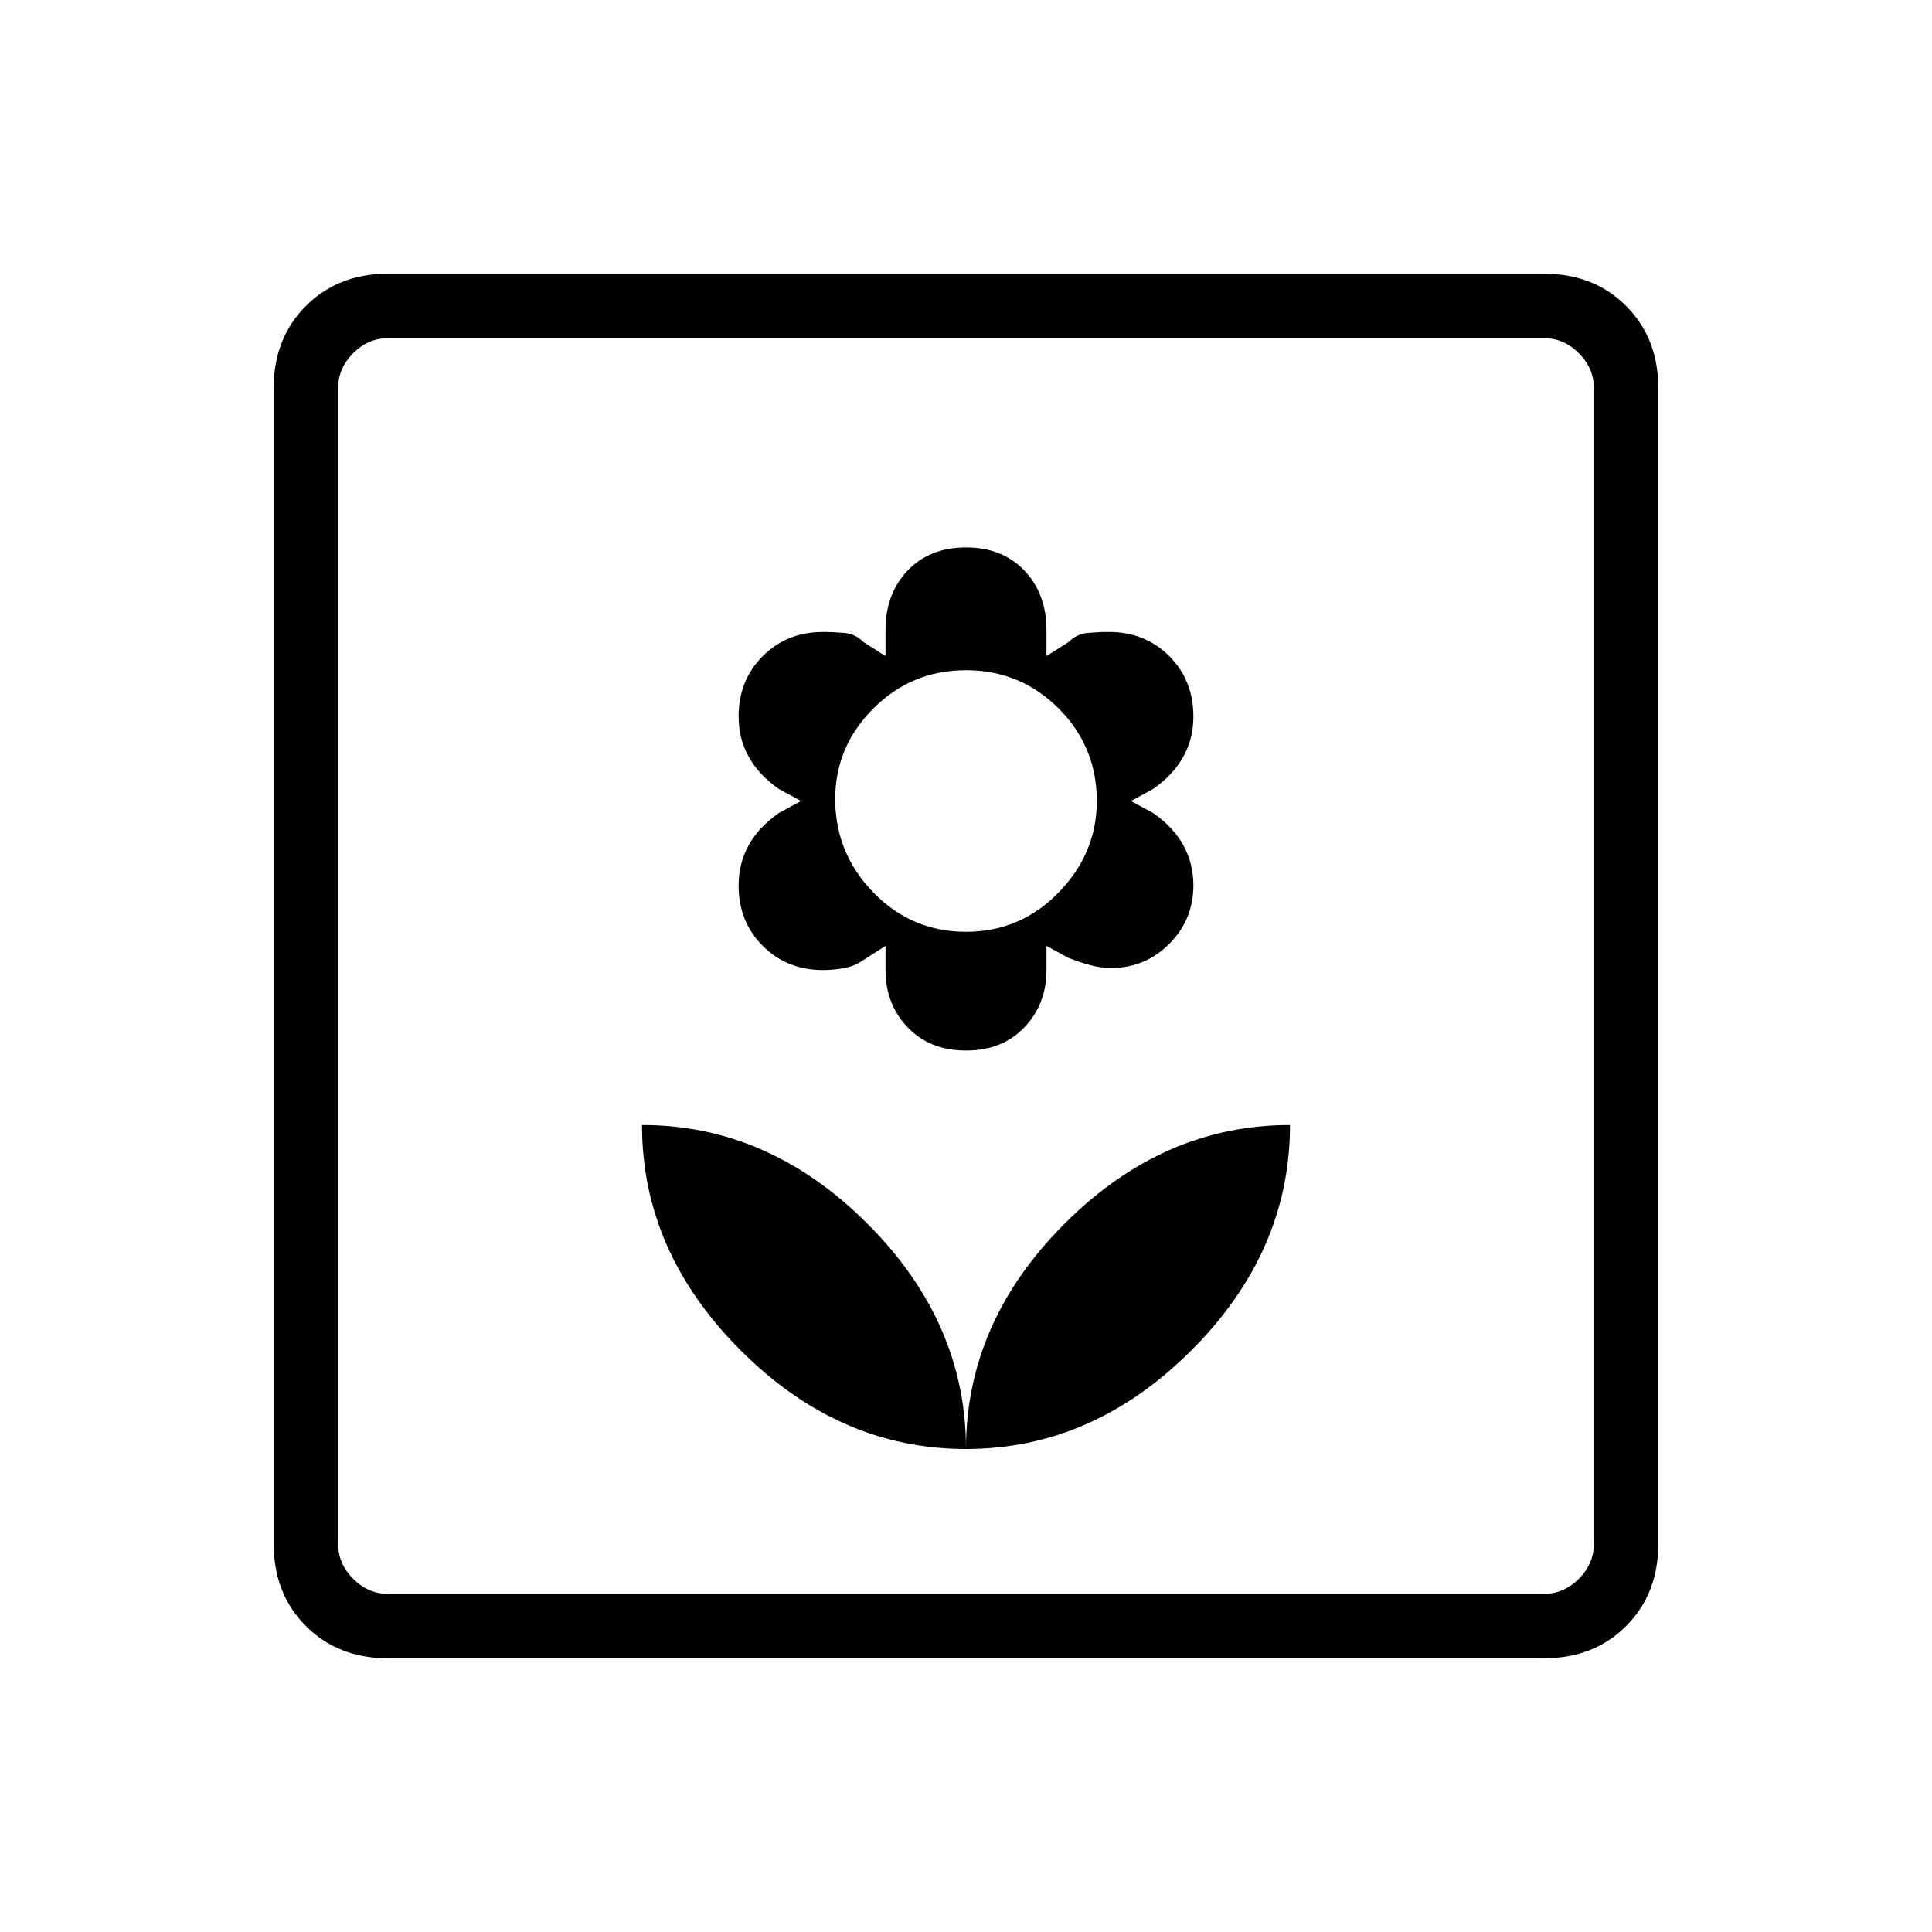 <svg xmlns="http://www.w3.org/2000/svg" height="20" width="20"><path d="M10 15q0-1.312-1.021-2.333-1.021-1.021-2.333-1.021 0 1.312 1.021 2.333Q8.688 15 10 15Zm0-4.125q.375 0 .604-.24.229-.239.229-.593v-.25l.229.125q.105.041.219.073.115.031.219.031.354 0 .604-.25t.25-.604q0-.229-.104-.417-.104-.188-.312-.333l-.23-.125.23-.125q.208-.146.312-.334.104-.187.104-.416 0-.375-.25-.625t-.625-.25q-.104 0-.219.01-.114.01-.198.094l-.229.146v-.271q0-.375-.229-.615-.229-.239-.604-.239t-.604.239q-.229.24-.229.615v.271l-.229-.146q-.084-.084-.198-.094-.115-.01-.219-.01-.375 0-.625.25t-.25.625q0 .229.104.416.104.188.312.334l.23.125-.23.125q-.208.145-.312.333-.104.188-.104.417 0 .375.25.625t.625.25q.104 0 .219-.021.114-.021.198-.083l.229-.146v.25q0 .354.229.593.229.24.604.24Zm0-1.229q-.562 0-.958-.406-.396-.407-.396-.969 0-.542.396-.938.396-.395.958-.395.562 0 .958.395.396.396.396.959 0 .541-.396.948-.396.406-.958.406ZM10 15q1.312 0 2.333-1.021 1.021-1.021 1.021-2.333-1.312 0-2.333 1.021Q10 13.688 10 15Zm-5.979 2.167q-.521 0-.854-.334-.334-.333-.334-.854V4.021q0-.521.334-.854.333-.334.854-.334h11.958q.521 0 .854.334.334.333.334.854v11.958q0 .521-.334.854-.333.334-.854.334Zm0-.667h11.958q.209 0 .365-.156t.156-.365V4.021q0-.209-.156-.365t-.365-.156H4.021q-.209 0-.365.156t-.156.365v11.958q0 .209.156.365t.365.156Zm-.521 0V3.5 16.5Z"/></svg>